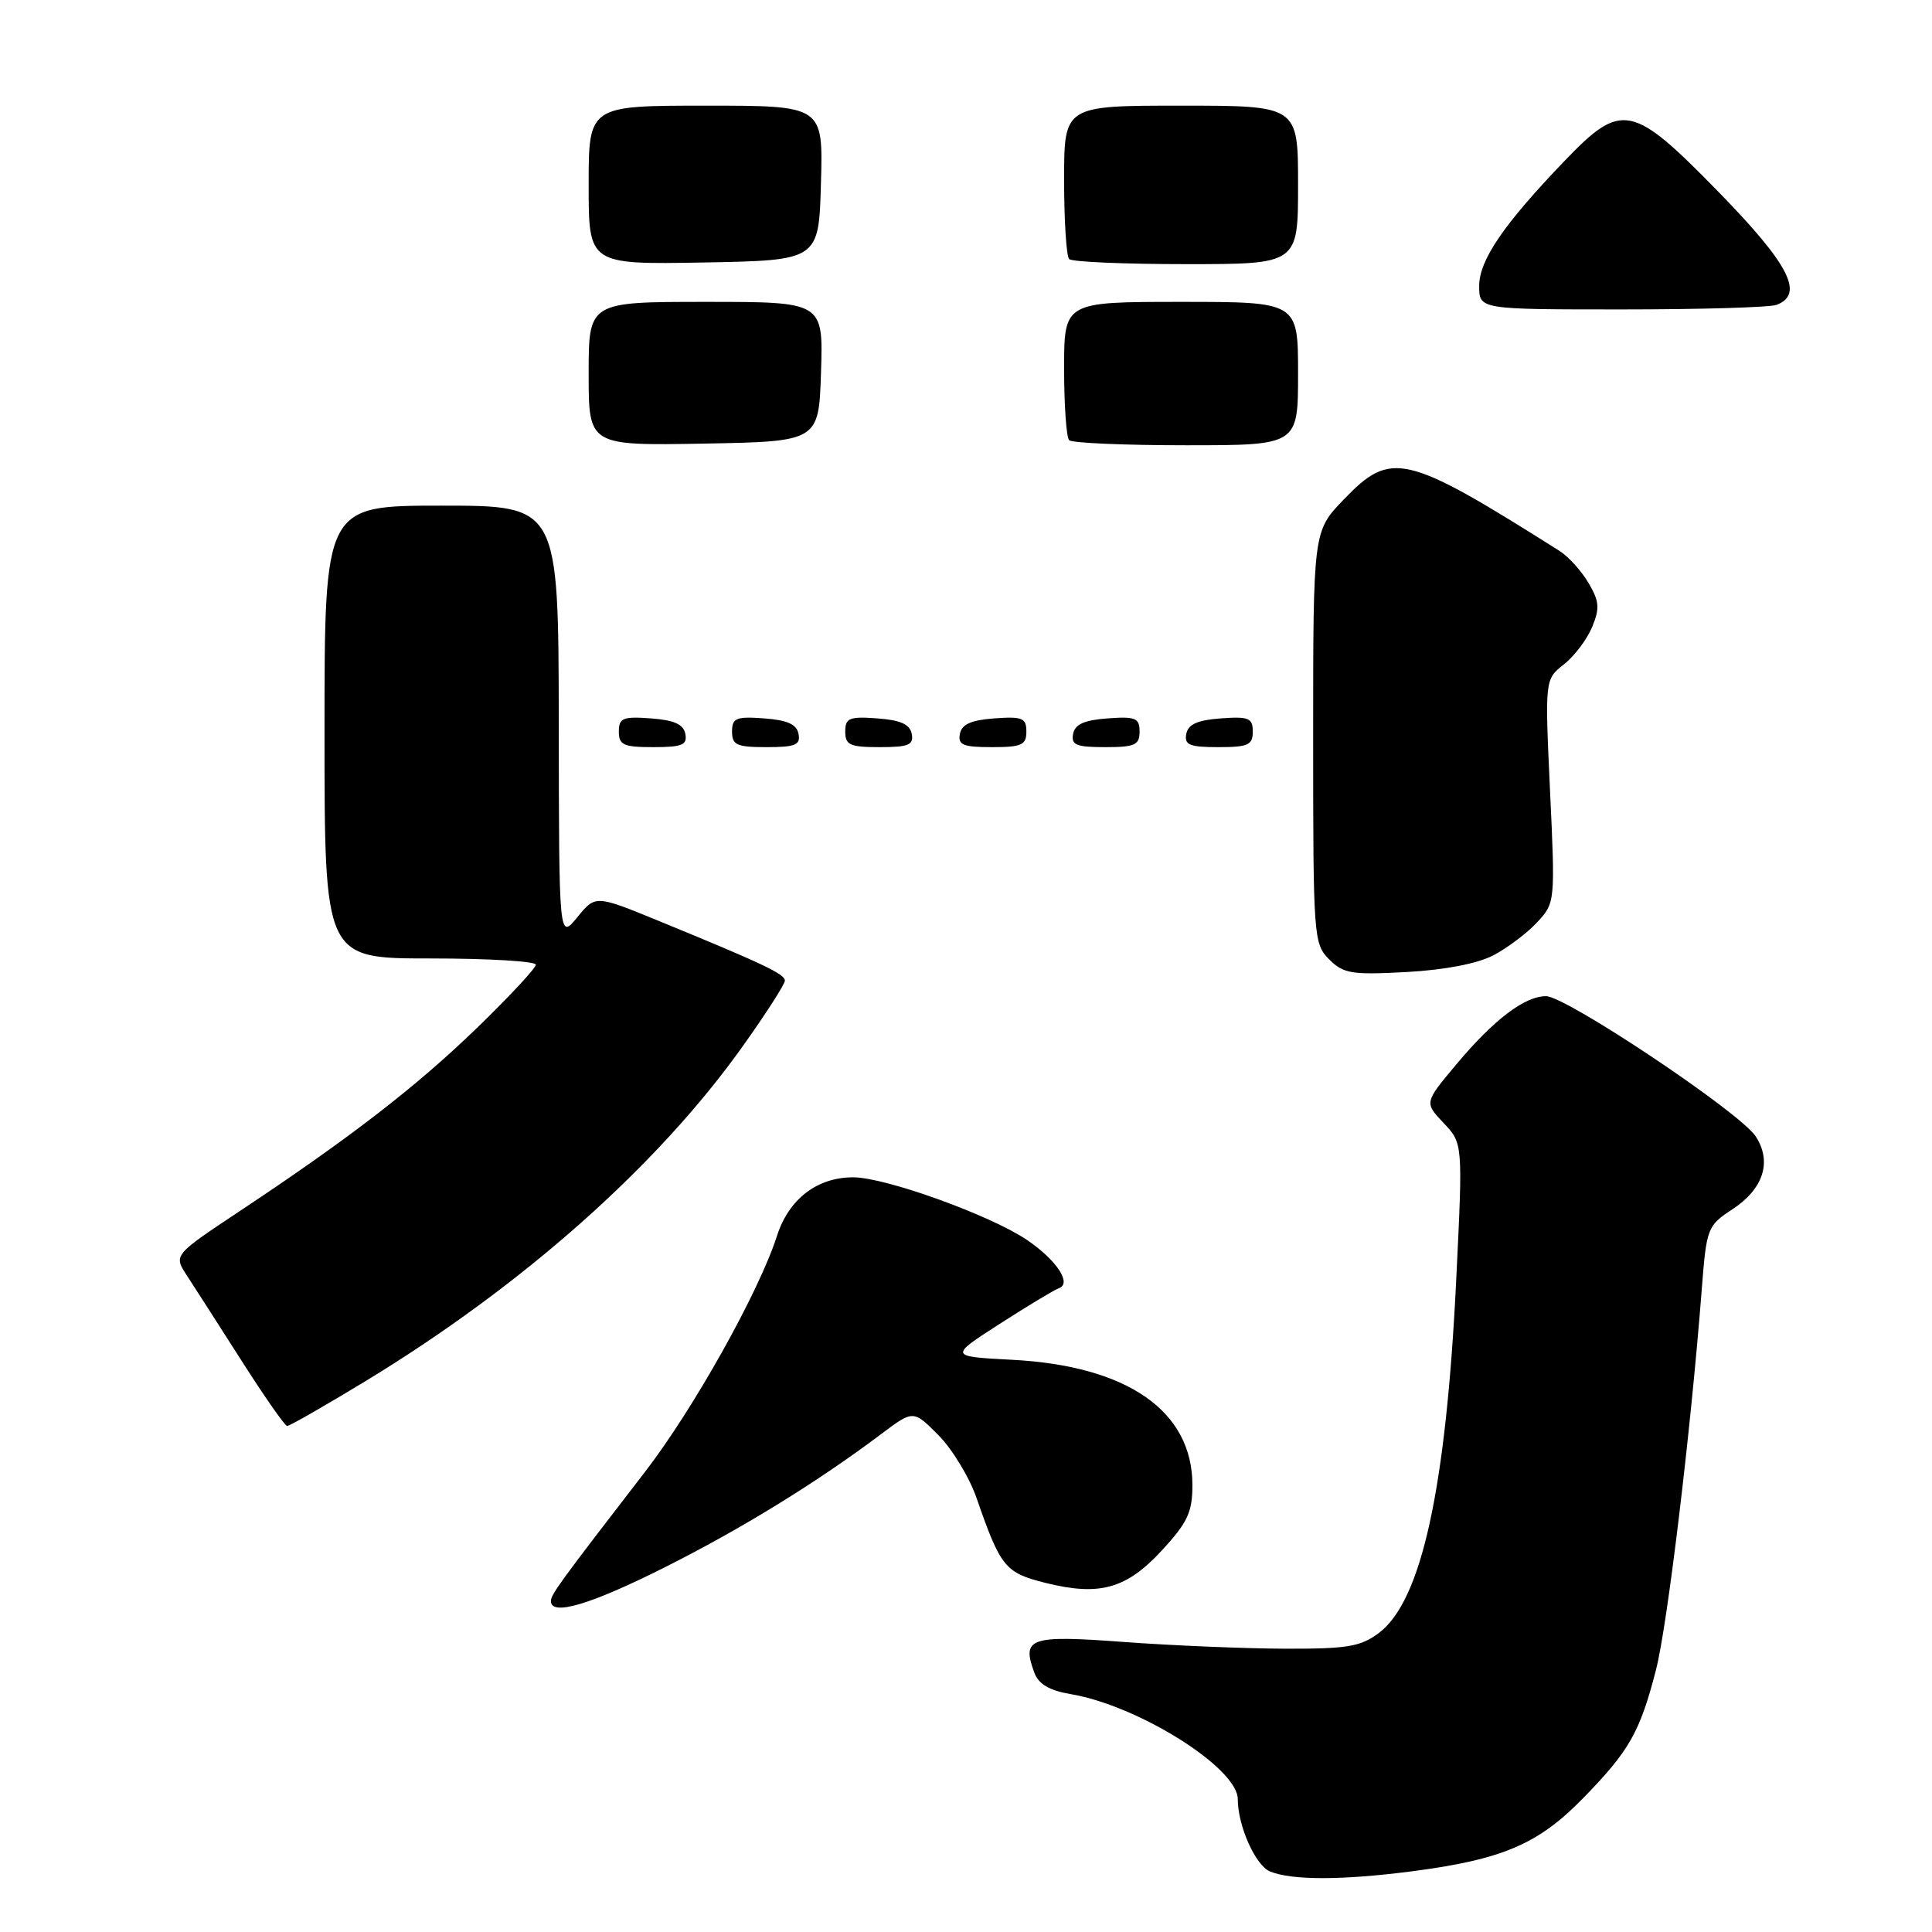 <?xml version="1.0" encoding="UTF-8" standalone="no"?>
<!DOCTYPE svg PUBLIC "-//W3C//DTD SVG 1.1//EN" "http://www.w3.org/Graphics/SVG/1.1/DTD/svg11.dtd" >
<svg xmlns="http://www.w3.org/2000/svg" xmlns:xlink="http://www.w3.org/1999/xlink" version="1.1" viewBox="0 0 256 256">
 <g >
 <path fill="currentColor"
d=" M 187.00 247.97 C 199.03 246.41 203.81 244.38 209.74 238.30 C 215.89 232.00 217.29 229.55 219.42 221.29 C 220.92 215.52 224.03 189.72 225.48 170.99 C 226.12 162.69 226.23 162.42 229.55 160.24 C 233.68 157.53 234.83 153.92 232.63 150.56 C 230.55 147.39 207.52 132.00 204.86 132.00 C 202.02 132.00 197.93 135.11 192.95 141.06 C 188.73 146.10 188.73 146.10 191.28 148.80 C 193.84 151.50 193.84 151.50 192.96 169.50 C 191.61 197.32 188.36 212.16 182.68 216.40 C 180.26 218.20 178.49 218.49 170.18 218.46 C 164.86 218.44 155.29 218.04 148.91 217.57 C 136.42 216.64 135.34 217.02 137.06 221.65 C 137.62 223.16 139.05 224.00 141.87 224.48 C 150.85 225.99 163.98 234.25 164.01 238.38 C 164.02 241.98 166.37 247.21 168.31 247.99 C 171.22 249.16 177.84 249.15 187.00 247.97 Z  M 88.00 207.72 C 98.30 202.55 108.29 196.39 116.76 190.02 C 121.02 186.82 121.02 186.82 124.34 190.16 C 126.17 192.00 128.45 195.75 129.40 198.50 C 132.59 207.68 133.18 208.40 138.53 209.74 C 145.70 211.53 149.25 210.54 153.97 205.42 C 157.37 201.73 158.00 200.37 158.00 196.77 C 157.99 186.96 149.39 180.98 134.12 180.18 C 125.75 179.74 125.75 179.74 132.45 175.43 C 136.13 173.06 139.67 170.93 140.32 170.69 C 142.05 170.06 140.01 166.98 136.11 164.32 C 131.29 161.04 117.33 156.00 113.05 156.00 C 108.26 156.00 104.52 158.88 102.95 163.77 C 100.57 171.18 91.91 186.67 85.49 195.00 C 74.13 209.73 73.00 211.28 73.00 212.15 C 73.00 214.18 78.22 212.63 88.00 207.72 Z  M 48.54 182.94 C 69.33 170.29 87.19 154.42 98.41 138.64 C 101.49 134.32 104.00 130.41 104.00 129.94 C 104.00 129.06 101.08 127.68 87.20 121.99 C 78.90 118.59 78.90 118.59 76.49 121.55 C 74.07 124.50 74.07 124.50 74.04 95.75 C 74.00 67.00 74.00 67.00 58.50 67.00 C 43.00 67.00 43.00 67.00 43.00 97.00 C 43.00 127.00 43.00 127.00 57.00 127.00 C 64.70 127.00 71.00 127.37 71.00 127.83 C 71.00 128.28 67.51 132.03 63.25 136.16 C 55.14 144.01 46.44 150.73 31.75 160.49 C 23.00 166.30 23.00 166.30 24.75 168.99 C 25.71 170.47 28.98 175.55 32.00 180.29 C 35.02 185.03 37.74 188.92 38.04 188.95 C 38.33 188.98 43.06 186.27 48.54 182.94 Z  M 197.89 126.58 C 199.75 125.60 202.36 123.64 203.68 122.21 C 206.06 119.64 206.08 119.51 205.39 104.82 C 204.70 90.02 204.70 90.02 207.22 88.04 C 208.60 86.96 210.28 84.73 210.96 83.10 C 212.00 80.59 211.92 79.68 210.48 77.23 C 209.54 75.64 207.81 73.73 206.63 72.99 C 186.17 60.07 184.34 59.64 178.04 66.20 C 174.00 70.40 174.00 70.40 174.00 97.70 C 174.00 124.18 174.06 125.06 176.12 127.12 C 178.02 129.02 179.09 129.19 186.37 128.80 C 191.44 128.52 195.77 127.69 197.89 126.58 Z  M 90.81 97.25 C 90.57 95.97 89.34 95.42 86.24 95.19 C 82.53 94.92 82.00 95.14 82.00 96.94 C 82.00 98.72 82.62 99.00 86.57 99.00 C 90.39 99.00 91.09 98.71 90.81 97.25 Z  M 105.81 97.25 C 105.57 95.97 104.34 95.42 101.24 95.19 C 97.53 94.92 97.00 95.14 97.00 96.94 C 97.00 98.72 97.62 99.00 101.57 99.00 C 105.39 99.00 106.09 98.71 105.81 97.25 Z  M 120.81 97.25 C 120.57 95.97 119.34 95.42 116.24 95.19 C 112.53 94.92 112.00 95.14 112.00 96.94 C 112.00 98.72 112.62 99.00 116.57 99.00 C 120.39 99.00 121.09 98.71 120.81 97.25 Z  M 136.00 96.94 C 136.00 95.14 135.47 94.92 131.76 95.19 C 128.66 95.42 127.43 95.97 127.19 97.25 C 126.91 98.71 127.61 99.00 131.43 99.00 C 135.38 99.00 136.00 98.72 136.00 96.94 Z  M 151.00 96.94 C 151.00 95.14 150.47 94.92 146.76 95.19 C 143.66 95.42 142.43 95.97 142.19 97.25 C 141.91 98.71 142.61 99.00 146.43 99.00 C 150.38 99.00 151.00 98.72 151.00 96.94 Z  M 166.00 96.94 C 166.00 95.14 165.47 94.92 161.76 95.19 C 158.66 95.42 157.43 95.97 157.19 97.25 C 156.91 98.71 157.61 99.00 161.43 99.00 C 165.38 99.00 166.00 98.72 166.00 96.94 Z  M 108.79 49.25 C 109.08 40.00 109.08 40.00 93.54 40.00 C 78.00 40.00 78.00 40.00 78.00 49.53 C 78.00 59.05 78.00 59.05 93.25 58.78 C 108.50 58.50 108.50 58.50 108.79 49.25 Z  M 172.00 49.50 C 172.00 40.00 172.00 40.00 156.50 40.00 C 141.00 40.00 141.00 40.00 141.00 48.83 C 141.00 53.69 141.30 57.97 141.67 58.33 C 142.03 58.70 149.01 59.00 157.17 59.00 C 172.00 59.00 172.00 59.00 172.00 49.50 Z  M 235.42 40.39 C 239.11 38.98 237.08 35.03 227.75 25.47 C 216.28 13.72 214.90 13.43 207.38 21.25 C 199.25 29.71 196.00 34.46 196.00 37.89 C 196.00 41.00 196.00 41.00 214.92 41.00 C 225.32 41.00 234.55 40.73 235.42 40.39 Z  M 108.78 24.25 C 109.07 14.00 109.07 14.00 93.53 14.00 C 78.00 14.00 78.00 14.00 78.00 24.53 C 78.00 35.05 78.00 35.05 93.25 34.78 C 108.50 34.50 108.50 34.50 108.78 24.25 Z  M 172.00 24.50 C 172.00 14.00 172.00 14.00 156.50 14.00 C 141.00 14.00 141.00 14.00 141.00 23.83 C 141.00 29.24 141.30 33.97 141.67 34.33 C 142.03 34.70 149.01 35.00 157.17 35.00 C 172.00 35.00 172.00 35.00 172.00 24.50 Z "/>
</g>
</svg>